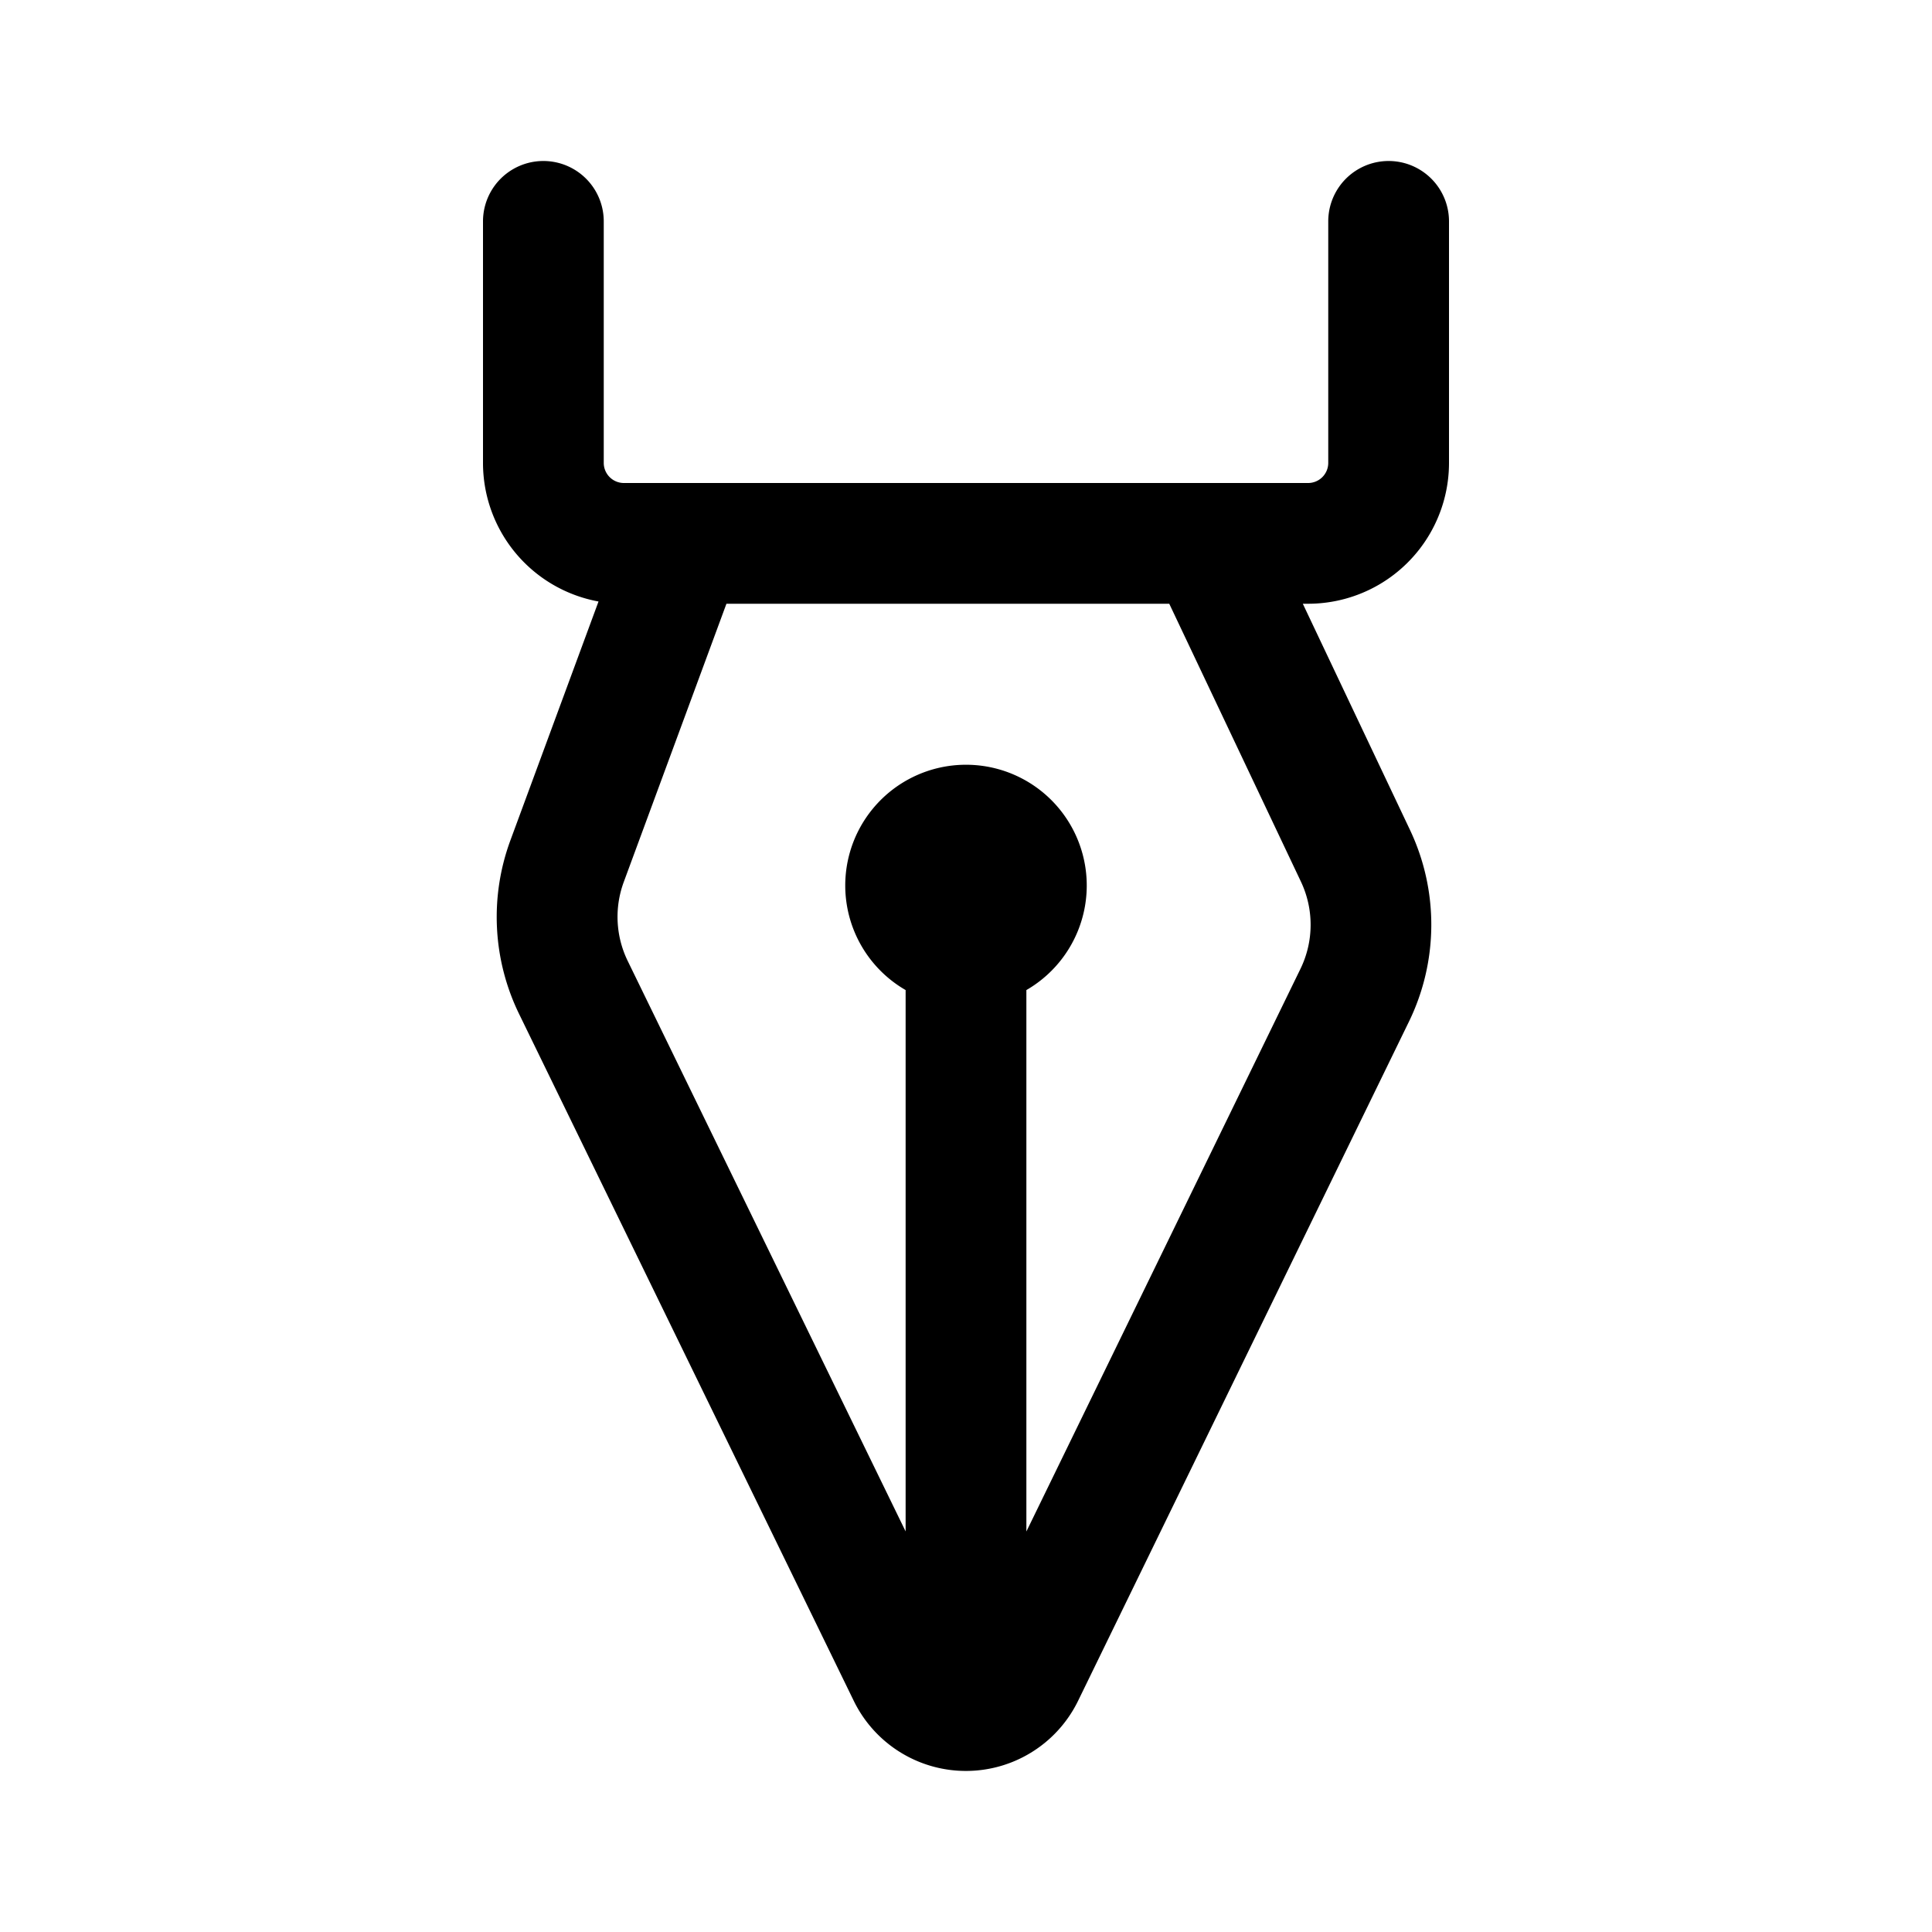 <svg viewBox="0 0 24 24" fill="none" xmlns="http://www.w3.org/2000/svg"><path d="M7.5 2.75a.75.75 0 00-1.5 0v3a1.75 1.75 0 001.435 1.722L6.34 10.44a2.75 2.75 0 00.108 2.155l4.158 8.534a1.55 1.55 0 002.786 0l4.11-8.437a2.75 2.75 0 00.014-2.381L16.184 7.5h.065A1.75 1.75 0 0018 5.75v-3a.75.75 0 00-1.5 0v3a.25.25 0 01-.25.25h-8.5a.25.25 0 01-.25-.25v-3zm7.025 4.75l1.636 3.453c.162.343.16.741-.006 1.082l-3.405 6.99v-6.726a1.5 1.5 0 10-1.5 0v6.725l-3.452-7.086a1.25 1.25 0 01-.05-.98L9.024 7.5h5.502z" fill="currentColor"/></svg>
